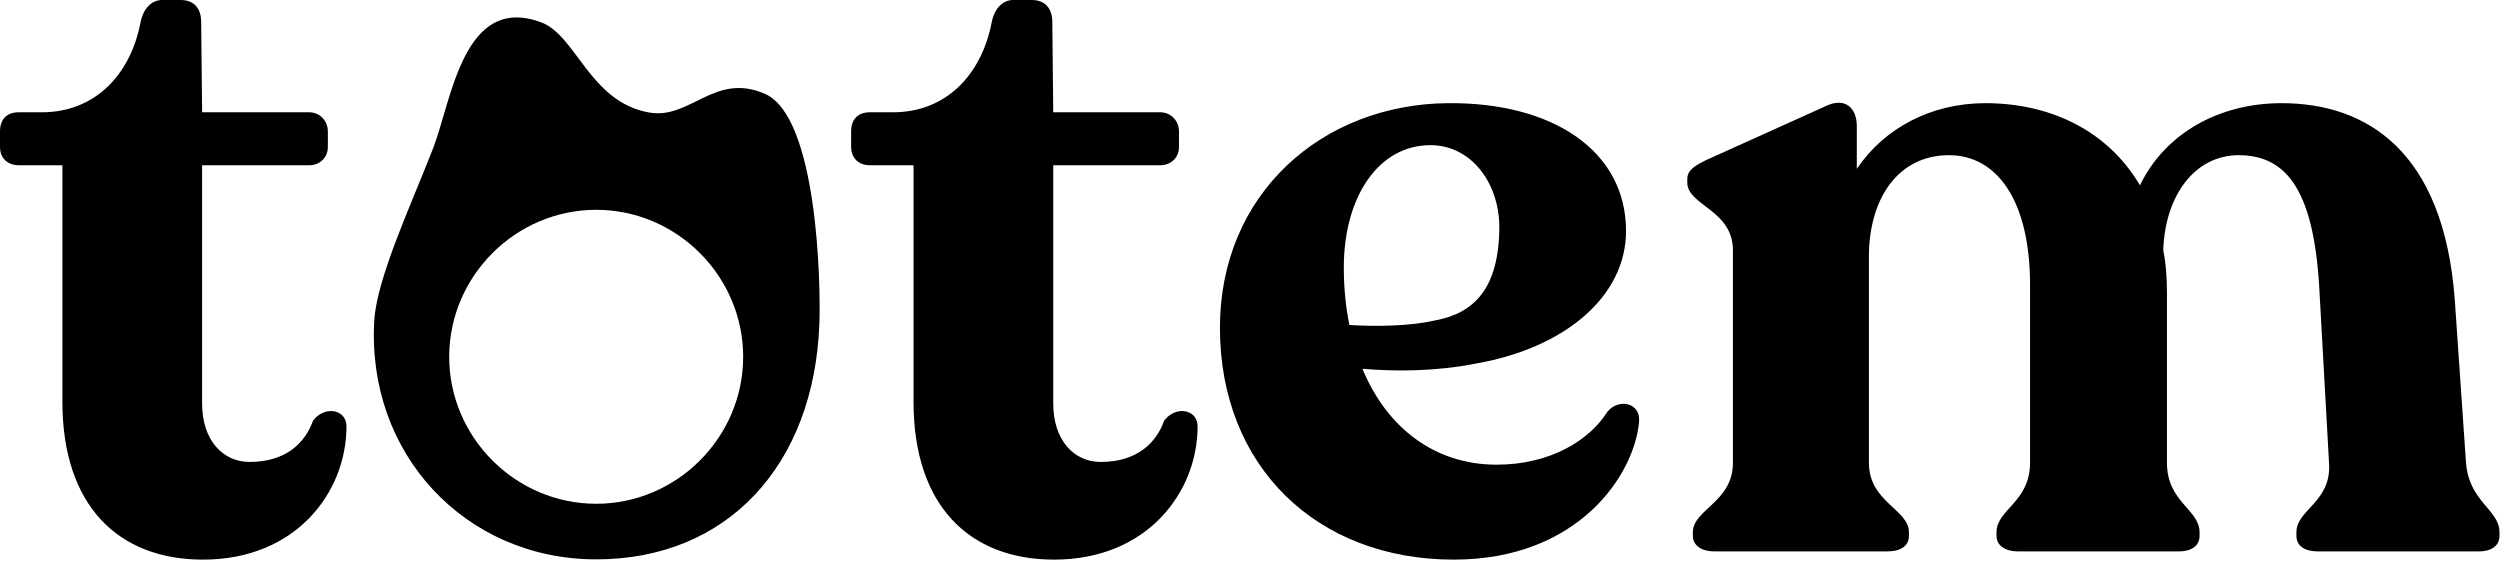 <svg width="2136" height="479" viewBox="0 0 2136 479" fill="none" xmlns="http://www.w3.org/2000/svg">
<path fill-rule="evenodd" clip-rule="evenodd" d="M462.387 19.081C492.366 30.228 503.906 87.223 554.667 96.141C589.796 102.313 610.397 61.537 653.387 80.081C698.543 99.56 701.387 242.621 700.047 277.121C695.397 397.572 621.347 477.922 509.387 477.922C397.427 477.922 312.907 387.382 319.797 273.621C322.008 237.119 352.353 172.503 370.137 126.461C385.934 85.563 395.889 -5.644 462.387 19.081ZM509.347 179.261C509.357 179.261 509.367 179.261 509.377 179.261C578.269 179.261 634.957 235.95 634.957 304.841C634.957 373.732 578.269 430.422 509.377 430.422C440.486 430.422 383.797 373.732 383.797 304.841C383.83 235.974 440.48 179.311 509.347 179.261Z" fill="black"/>
<path fill-rule="evenodd" clip-rule="evenodd" d="M173.483 478.14C253.062 478.14 296.034 420.42 296.034 364.26C296.034 349.44 276.935 346.32 267.386 359.58C261.02 377.52 245.104 394.68 213.272 394.68C190.194 394.68 172.687 375.96 172.687 344.76V141.18H264.203C272.956 141.18 280.119 134.94 280.119 125.58V112.32C280.119 102.96 272.956 95.94 264.203 95.94H172.687L171.891 18.72C171.891 7.02 165.525 0 154.384 0H138.468C129.714 0 122.552 7.02 120.165 18.72C111.411 64.74 80.375 95.94 35.811 95.94H15.916C5.571 95.94 0 102.18 0 112.32V125.58C0 134.94 6.366 141.18 15.916 141.18H53.318V343.2C53.318 432.12 101.066 478.14 173.483 478.14Z" fill="black"/>
<path fill-rule="evenodd" clip-rule="evenodd" d="M900.682 478.14C980.262 478.14 1023.23 420.42 1023.23 364.26C1023.23 349.44 1004.14 346.32 994.586 359.58C988.219 377.52 972.304 394.68 940.472 394.68C917.394 394.68 899.887 375.96 899.887 344.76V141.18H991.403C1000.16 141.18 1007.32 134.94 1007.32 125.58V112.32C1007.32 102.96 1000.16 95.94 991.403 95.94H899.887L899.091 18.72C899.091 7.02 892.725 0 881.583 0H865.668C856.914 0 849.752 7.02 847.364 18.72C838.611 64.74 807.575 95.94 763.011 95.94H743.116C732.77 95.94 727.2 102.18 727.2 112.32V125.58C727.2 134.94 733.566 141.18 743.116 141.18H780.518V343.2C780.518 432.12 828.265 478.14 900.682 478.14Z" fill="black"/>
<path fill-rule="evenodd" clip-rule="evenodd" d="M1373.36 351.78C1358.24 375.96 1324.82 397.02 1278.66 397.02C1225.34 397.02 1184.76 365.04 1164.07 315.12C1192.72 317.46 1226.94 317.46 1261.95 310.44C1336.76 297.18 1389.28 253.5 1389.28 197.34C1389.28 128.7 1326.41 87.36 1237.28 88.14C1129.85 88.92 1042.31 165.36 1042.31 280.02C1042.31 398.58 1125.07 478.14 1242.06 478.14C1348.69 478.14 1396.44 405.6 1400.42 360.36C1402.01 343.98 1382.91 340.08 1373.36 351.78ZM1222.16 124.02C1256.38 124.02 1280.25 155.22 1281.05 192.66C1281.05 246.48 1259.56 267.54 1226.14 273.78C1205.45 278.46 1177.6 279.24 1152.93 277.68C1149.74 262.08 1148.15 245.7 1148.15 228.54C1148.15 168.48 1177.6 124.02 1222.16 124.02Z" fill="black"/>
<path fill-rule="evenodd" clip-rule="evenodd" d="M2106.9 394.68L2097.35 255.84C2087.8 128.7 2021.75 88.14 1949.33 88.14C1896.01 88.14 1849.86 113.88 1828.37 158.34C1801.31 112.32 1752.77 88.14 1696.27 88.14C1649.32 88.14 1609.53 109.98 1586.45 144.3V107.64C1586.45 92.82 1576.9 81.9 1558.6 91.26L1458.33 136.5C1448.78 141.18 1441.62 145.08 1441.62 152.88V156C1441.62 175.5 1480.61 179.4 1480.61 213.72V395.46C1480.61 429 1446.39 435.24 1446.39 454.74V457.86C1446.39 466.44 1454.35 471.12 1464.69 471.12H1612.71C1623.85 471.12 1631.01 466.44 1631.01 457.86V454.74C1631.01 435.24 1596.8 429 1596.8 395.46V219.18C1596.8 170.04 1621.47 132.6 1665.23 132.6C1705.82 132.6 1734.47 170.82 1734.47 243.36V395.46C1734.47 429 1705.82 435.24 1705.82 454.74V457.86C1705.82 466.44 1713.78 471.12 1724.12 471.12H1861.79C1872.14 471.12 1879.3 466.44 1879.3 457.86V454.74C1879.3 435.24 1851.45 429 1851.45 395.46V251.16C1851.45 237.9 1850.65 225.42 1848.27 213.72C1849.86 166.92 1875.32 132.6 1912.72 132.6C1954.9 132.6 1977.98 164.58 1981.96 252.72L1989.92 395.46C1992.3 429 1962.06 435.24 1962.06 454.74V457.86C1962.06 466.44 1969.23 471.12 1980.37 471.12H2118.04C2128.38 471.12 2135.55 466.44 2135.55 457.86V454.74C2135.55 435.24 2109.29 429 2106.9 394.68Z" fill="black"/>
</svg>
